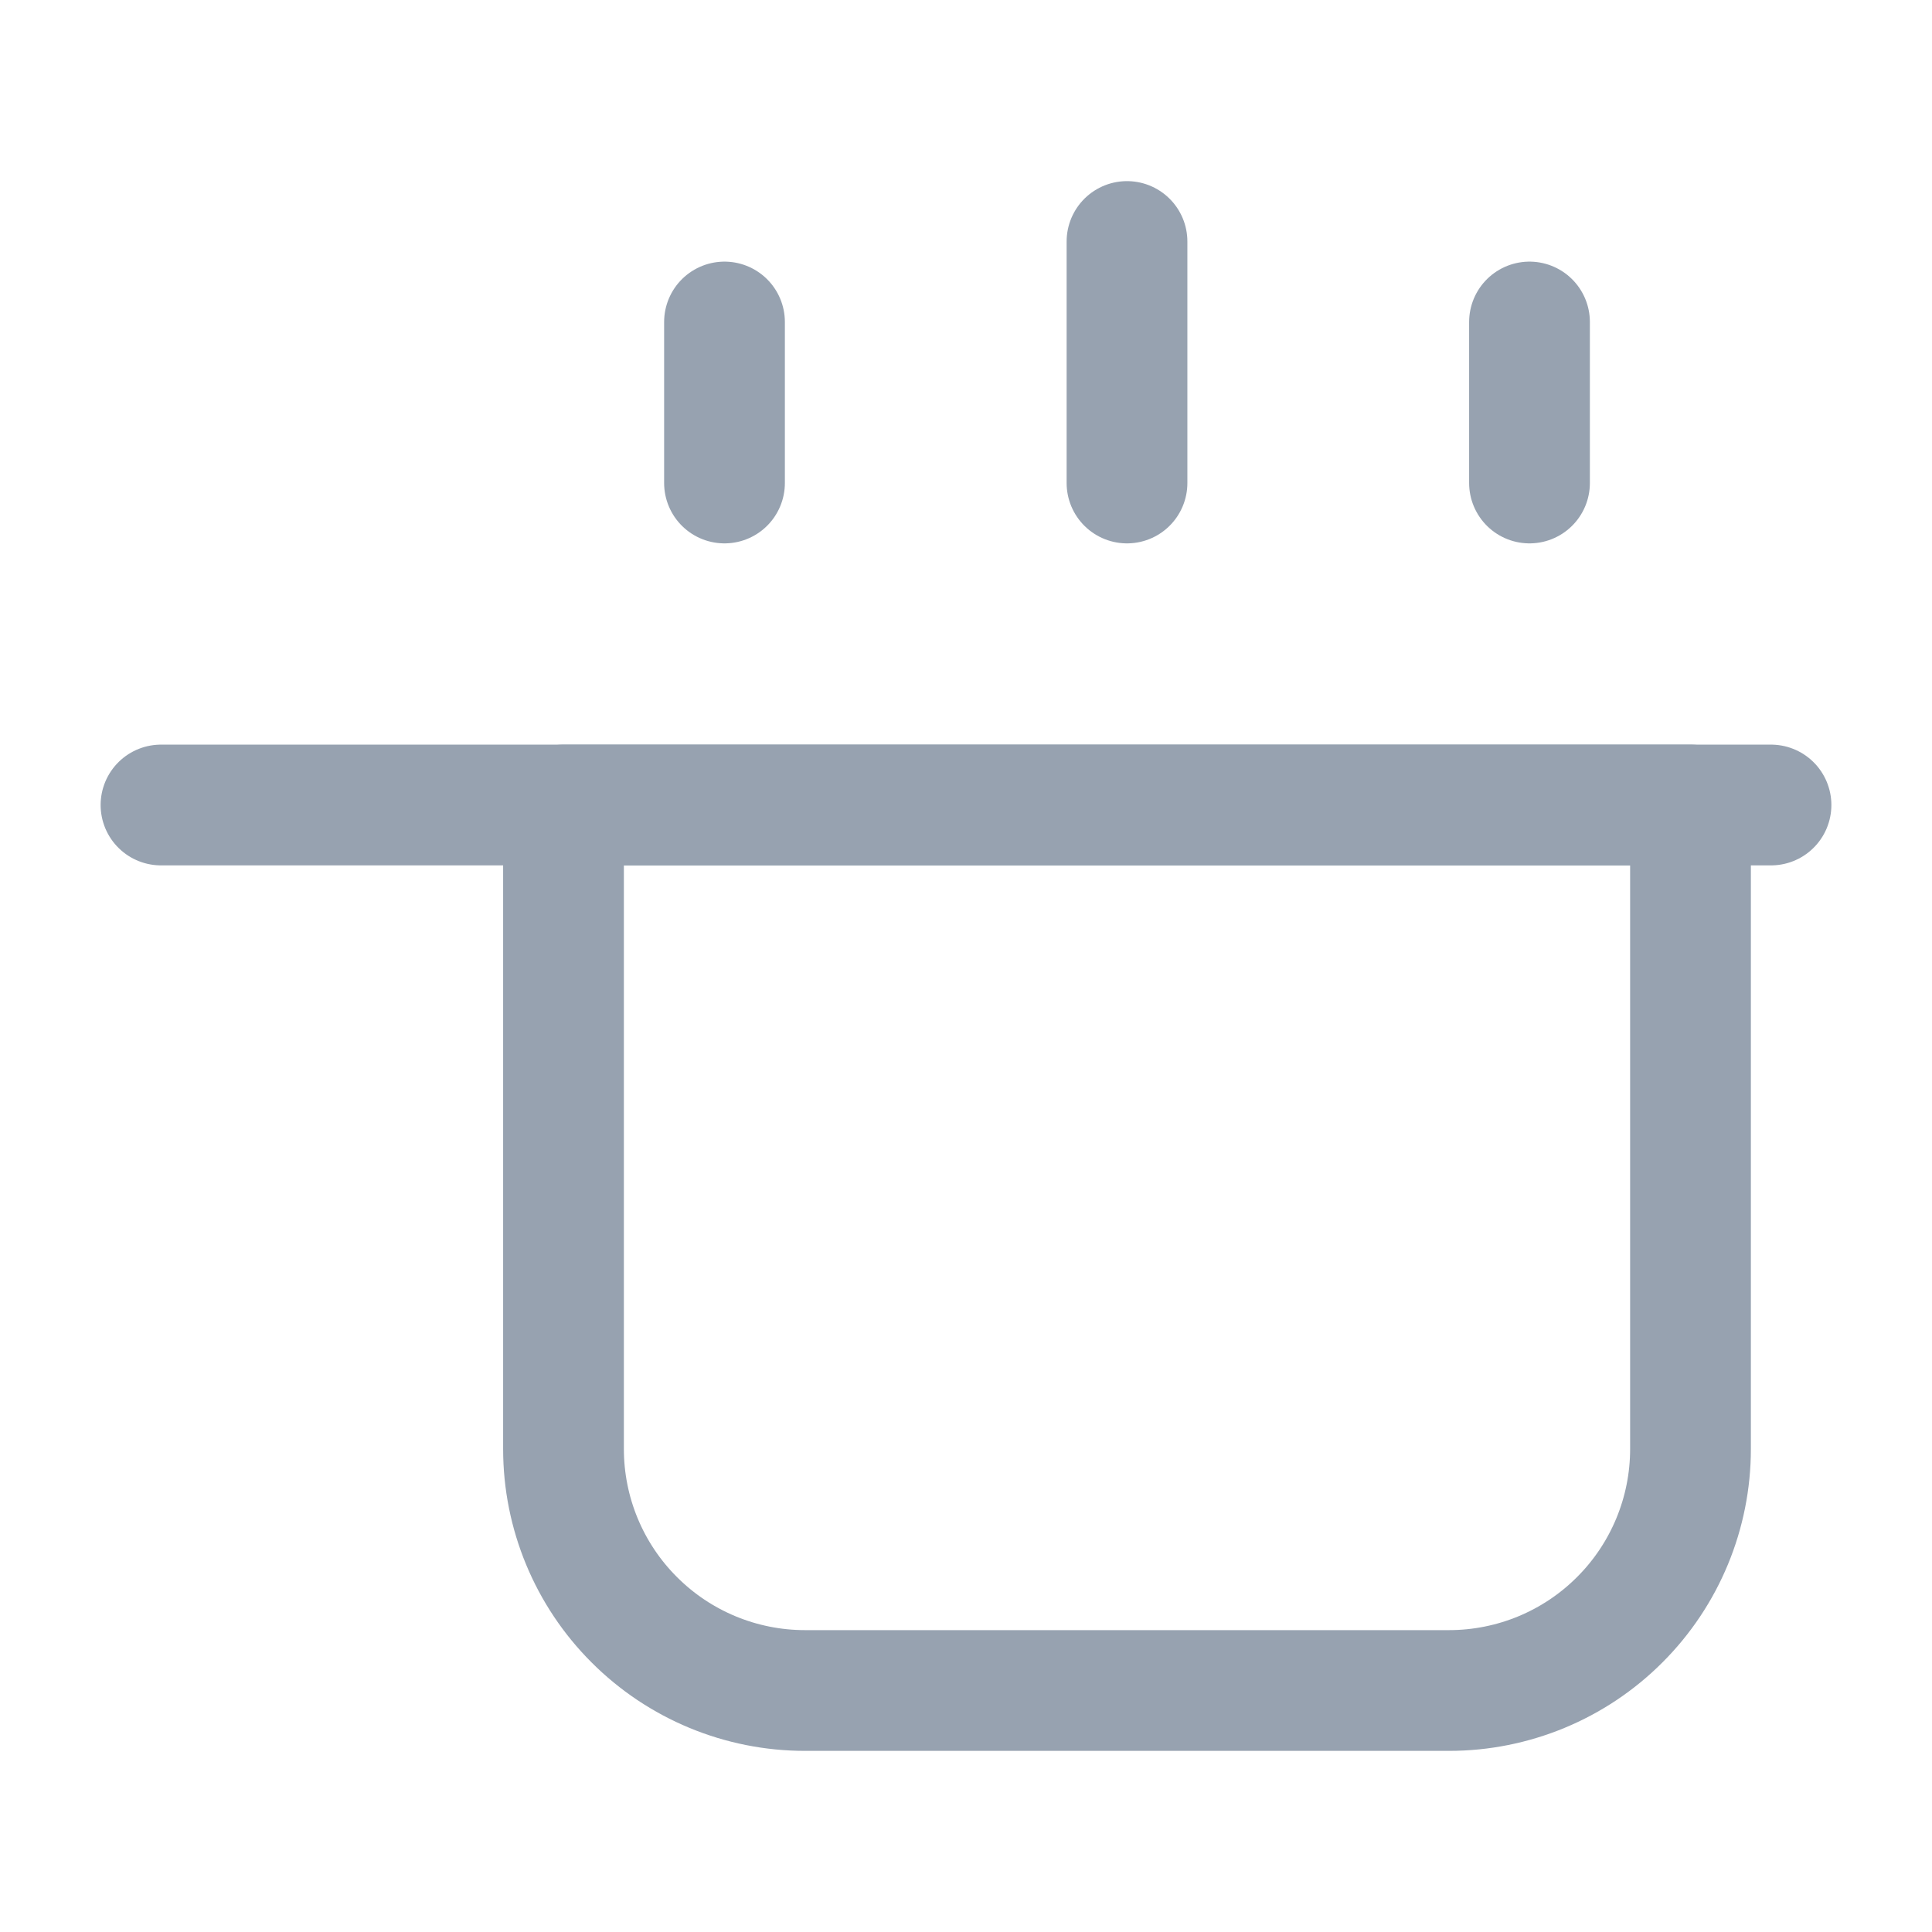 <svg width="24" height="24" viewBox="0 0 24 24" fill="none" xmlns="http://www.w3.org/2000/svg">
<path d="M21 18V10H7V18C7 18.796 7.316 19.559 7.879 20.121C8.441 20.684 9.204 21 10 21H18C18.796 21 19.559 20.684 20.121 20.121C20.684 19.559 21 18.796 21 18Z" stroke="#97A2B0" stroke-width="1.5" stroke-linecap="round" stroke-linejoin="round"/>
<path d="M2 10H22" stroke="#97A2B0" stroke-width="1.5" stroke-linecap="round" stroke-linejoin="round"/>
<path d="M9 4V6" stroke="#97A2B0" stroke-width="1.5" stroke-linecap="round" stroke-linejoin="round"/>
<path d="M14 3V6" stroke="#97A2B0" stroke-width="1.5" stroke-linecap="round" stroke-linejoin="round"/>
<path d="M19 4V6" stroke="#97A2B0" stroke-width="1.5" stroke-linecap="round" stroke-linejoin="round"/>
</svg>
